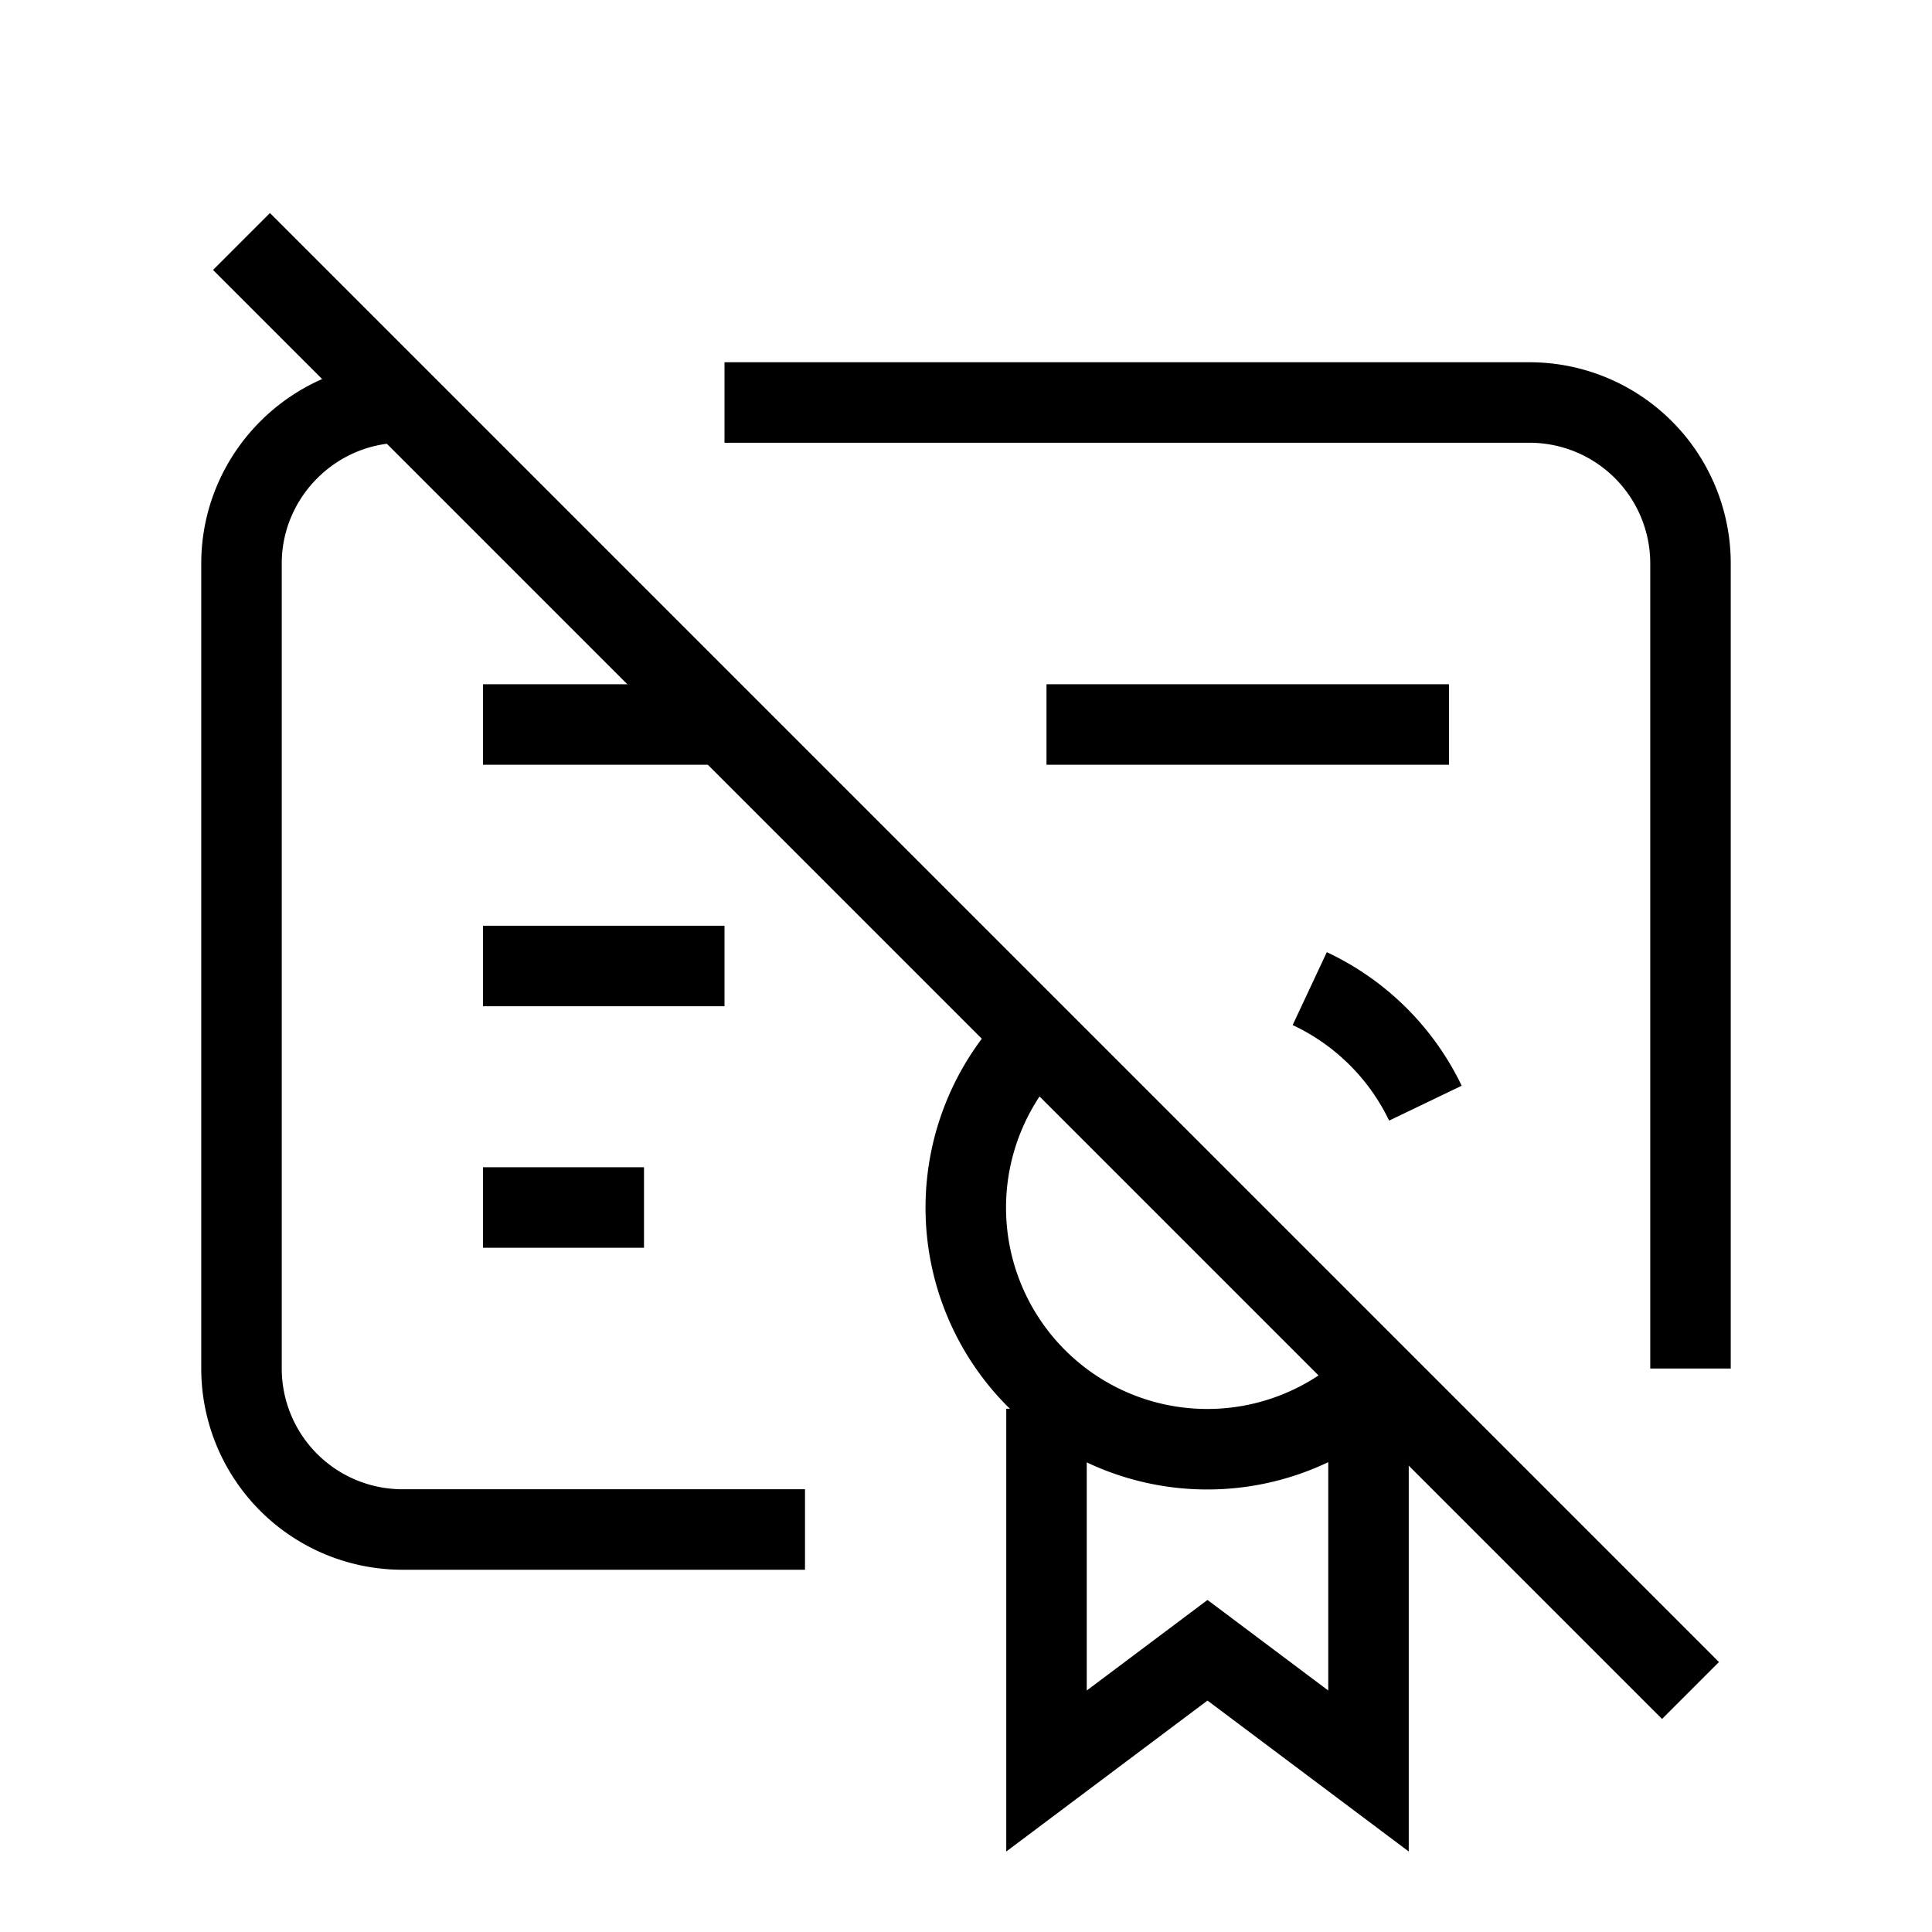 <svg xmlns="http://www.w3.org/2000/svg" viewBox="0 0 24 24" strokeWidth="2" stroke="currentColor" fill="none" strokeLinecap="round" strokeLinejoin="round">
<path stroke="none" d="M0 0h24v24H0z" fill="none"/>
<path d="M12.876 12.881a3 3 0 0 0 4.243 4.243m.588 -3.42a3.012 3.012 0 0 0 -1.437 -1.423"/>
<path d="M13 17.5v4.5l2 -1.5l2 1.5v-4.5"/>
<path d="M10 19h-5a2 2 0 0 1 -2 -2v-10c0 -1.1 .9 -2 2 -2m4 0h10a2 2 0 0 1 2 2v10"/>
<path d="M6 9h3m4 0h5"/>
<path d="M6 12h3"/>
<path d="M6 15h2"/>
<path d="M3 3l18 18"/>
</svg>